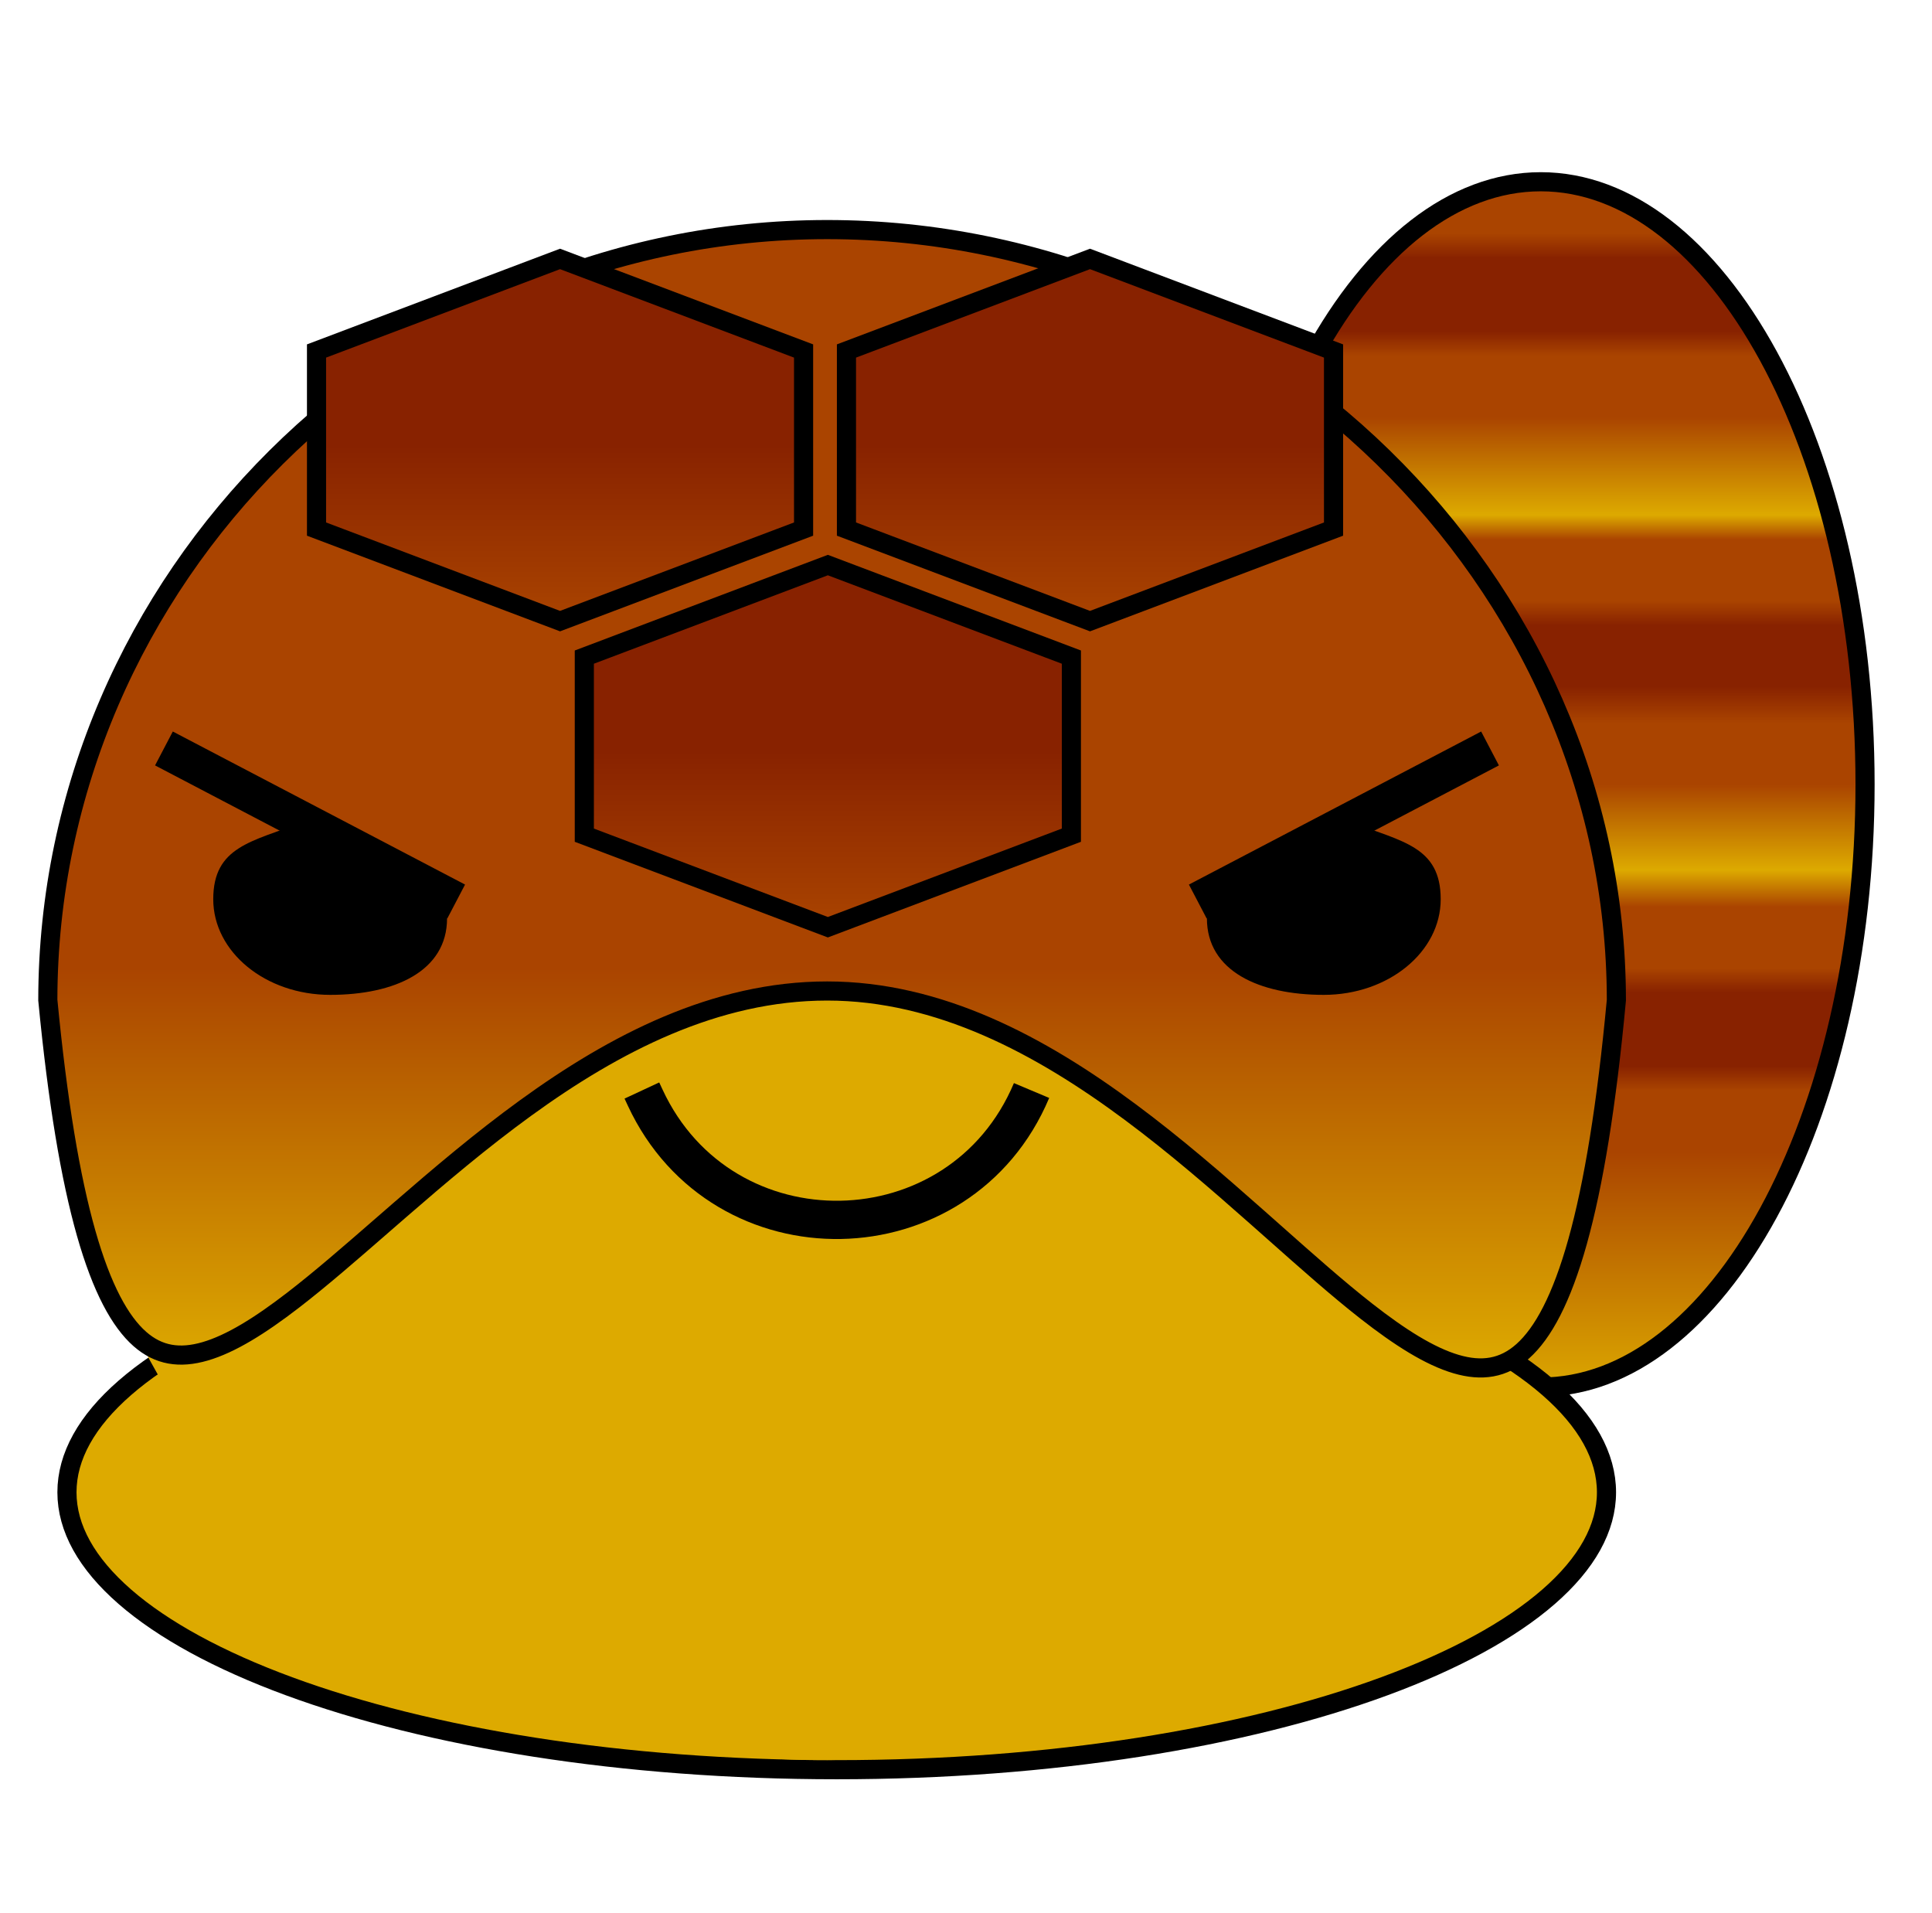<svg width="101" height="100" viewBox="0 0 101 100" fill="none" xmlns="http://www.w3.org/2000/svg">
    <path d="M97.5 41C97.5 49.769 95.56 57.684 92.449 63.388C89.328 69.111 85.098 72.5 80.547 72.5C75.996 72.5 71.766 69.111 68.645 63.388C65.534 57.684 63.594 49.769 63.594 41C63.594 32.231 65.534 24.316 68.645 18.612C71.766 12.889 75.996 9.5 80.547 9.5C85.098 9.5 89.328 12.889 92.449 18.612C95.56 24.316 97.5 32.231 97.5 41Z" fill="url(#paint0_linear_11_146)" stroke="black"/>
    <path d="M83.983 78C83.983 79.873 82.954 81.72 80.953 83.462C78.954 85.202 76.032 86.792 72.377 88.137C65.073 90.827 54.949 92.5 43.742 92.5C32.534 92.5 22.41 90.827 15.106 88.137C11.451 86.792 8.529 85.202 6.53 83.462C4.529 81.72 3.5 79.873 3.5 78C3.5 76.127 4.529 74.28 6.53 72.538C8.529 70.798 11.451 69.208 15.106 67.863C22.41 65.173 32.534 63.5 43.742 63.5C54.949 63.5 65.073 65.173 72.377 67.863C76.032 69.208 78.954 70.798 80.953 72.538C82.954 74.28 83.983 76.127 83.983 78Z" fill="#DDAA00" stroke="black"/>
    <path d="M82.786 52C82.786 74.091 64.925 92 42.893 92C20.861 92 3 74.091 3 52C3 29.909 20.861 12 42.893 12C64.925 12 82.786 29.909 82.786 52Z" fill="#DDAA00"/>
    <path d="M84.5 52.275C83.986 57.792 83.307 61.907 82.474 64.891C81.636 67.894 80.661 69.685 79.606 70.626C78.594 71.529 77.461 71.693 76.122 71.299C74.746 70.894 73.185 69.906 71.424 68.528C69.931 67.359 68.333 65.94 66.618 64.418C66.318 64.153 66.015 63.884 65.708 63.612C63.652 61.793 61.443 59.876 59.094 58.131C54.405 54.646 49.099 51.798 43.242 51.798C37.391 51.798 32.118 54.547 27.475 57.915C25.151 59.601 22.97 61.453 20.943 63.211C20.613 63.497 20.287 63.781 19.965 64.061C18.307 65.504 16.763 66.848 15.321 67.959C13.593 69.29 12.064 70.244 10.717 70.634C9.406 71.015 8.299 70.856 7.311 69.987C6.281 69.08 5.326 67.354 4.503 64.455C3.685 61.574 3.014 57.602 2.5 52.275C2.513 30.308 20.746 12 43.242 12C65.747 12 84.487 30.316 84.5 52.275Z" fill="url(#paint1_linear_11_146)" stroke="black"/>
    <path d="M30.547 34.346L43.278 29.535L56.009 34.346V43.654L43.278 48.465L30.547 43.654V34.346Z" fill="url(#paint2_linear_11_146)" stroke="black"/>
    <path d="M44.251 18.346L56.983 13.534L69.714 18.346V27.654L56.983 32.465L44.251 27.654V18.346Z" fill="url(#paint3_linear_11_146)" stroke="black"/>
    <path d="M16.547 18.346L29.278 13.534L42.009 18.346V27.654L29.278 32.465L16.547 27.654V18.346Z" fill="url(#paint4_linear_11_146)" stroke="black"/>
    <path d="M77.895 39.121L62.617 47.121" stroke="black" stroke-width="2"/>
    <path id="left-eye" d="M63.094 48C63.094 50.761 65.83 52 69.205 52C72.58 52 75.316 49.761 75.316 47C75.316 44.239 73.279 44 70.733 43C64.622 48 63.094 45.239 63.094 48Z" fill="black"/>
    <path d="M8.57 39.121L23.848 47.121" stroke="black" stroke-width="2"/>
    <path d="M23.371 48C23.371 50.761 20.635 52 17.26 52C13.884 52 11.148 49.761 11.148 47C11.148 44.239 13.185 44 15.732 43C21.843 48 23.371 45.239 23.371 48Z" fill="black"/>
    <path d="M33.556 57L33.73 57.374C37.772 66.067 50.209 65.836 53.927 57" stroke="black" stroke-width="2"/>
    <defs>
        <linearGradient id="paint0_linear_11_146" x1="80.547" y1="9" x2="80.547" y2="73" gradientUnits="userSpaceOnUse">
            <stop stop-color="#AA4400"/>
            <stop offset="0.05" stop-color="#AA4400"/>
            <stop offset="0.07" stop-color="#882200"/>
            <stop offset="0.13" stop-color="#882200"/>
            <stop offset="0.15" stop-color="#AA4400"/>
            <stop offset="0.2" stop-color="#AA4400"/>
            <stop offset="0.28" stop-color="#DDAA00"/>
            <stop offset="0.3" stop-color="#AA4400"/>
            <stop offset="0.35" stop-color="#AA4400"/>
            <stop offset="0.37" stop-color="#882200"/>
            <stop offset="0.42" stop-color="#882200"/>
            <stop offset="0.45" stop-color="#AA4400"/>
            <stop offset="0.5" stop-color="#AA4400"/>
            <stop offset="0.57" stop-color="#DDAA00"/>
            <stop offset="0.6" stop-color="#AA4400"/>
            <stop offset="0.65" stop-color="#AA4400"/>
            <stop offset="0.67" stop-color="#882200"/>
            <stop offset="0.73" stop-color="#882200"/>
            <stop offset="0.75" stop-color="#AA4400"/>
            <stop offset="0.8" stop-color="#AA4400"/>
            <stop offset="1" stop-color="#DDAA00"/>
        </linearGradient>
        <linearGradient id="paint1_linear_11_146" x1="43.5" y1="12" x2="43.5" y2="71.5" gradientUnits="userSpaceOnUse">
            <stop offset="0.649" stop-color="#AA4400"/>
            <stop offset="1" stop-color="#DDAA00"/>
        </linearGradient>
        <linearGradient id="paint2_linear_11_146" x1="43.278" y1="29.535" x2="43.278" y2="48.465" gradientUnits="userSpaceOnUse">
            <stop offset="0.514" stop-color="#882200"/>
            <stop offset="1" stop-color="#AA4400"/>
        </linearGradient>
        <linearGradient id="paint3_linear_11_146" x1="56.983" y1="13.534" x2="56.983" y2="32.465" gradientUnits="userSpaceOnUse">
            <stop offset="0.514" stop-color="#882200"/>
            <stop offset="1" stop-color="#AA4400"/>
        </linearGradient>
        <linearGradient id="paint4_linear_11_146" x1="29.278" y1="13.534" x2="29.278" y2="32.465" gradientUnits="userSpaceOnUse">
            <stop offset="0.514" stop-color="#882200"/>
            <stop offset="1" stop-color="#AA4400"/>
        </linearGradient>
    </defs>
</svg>
